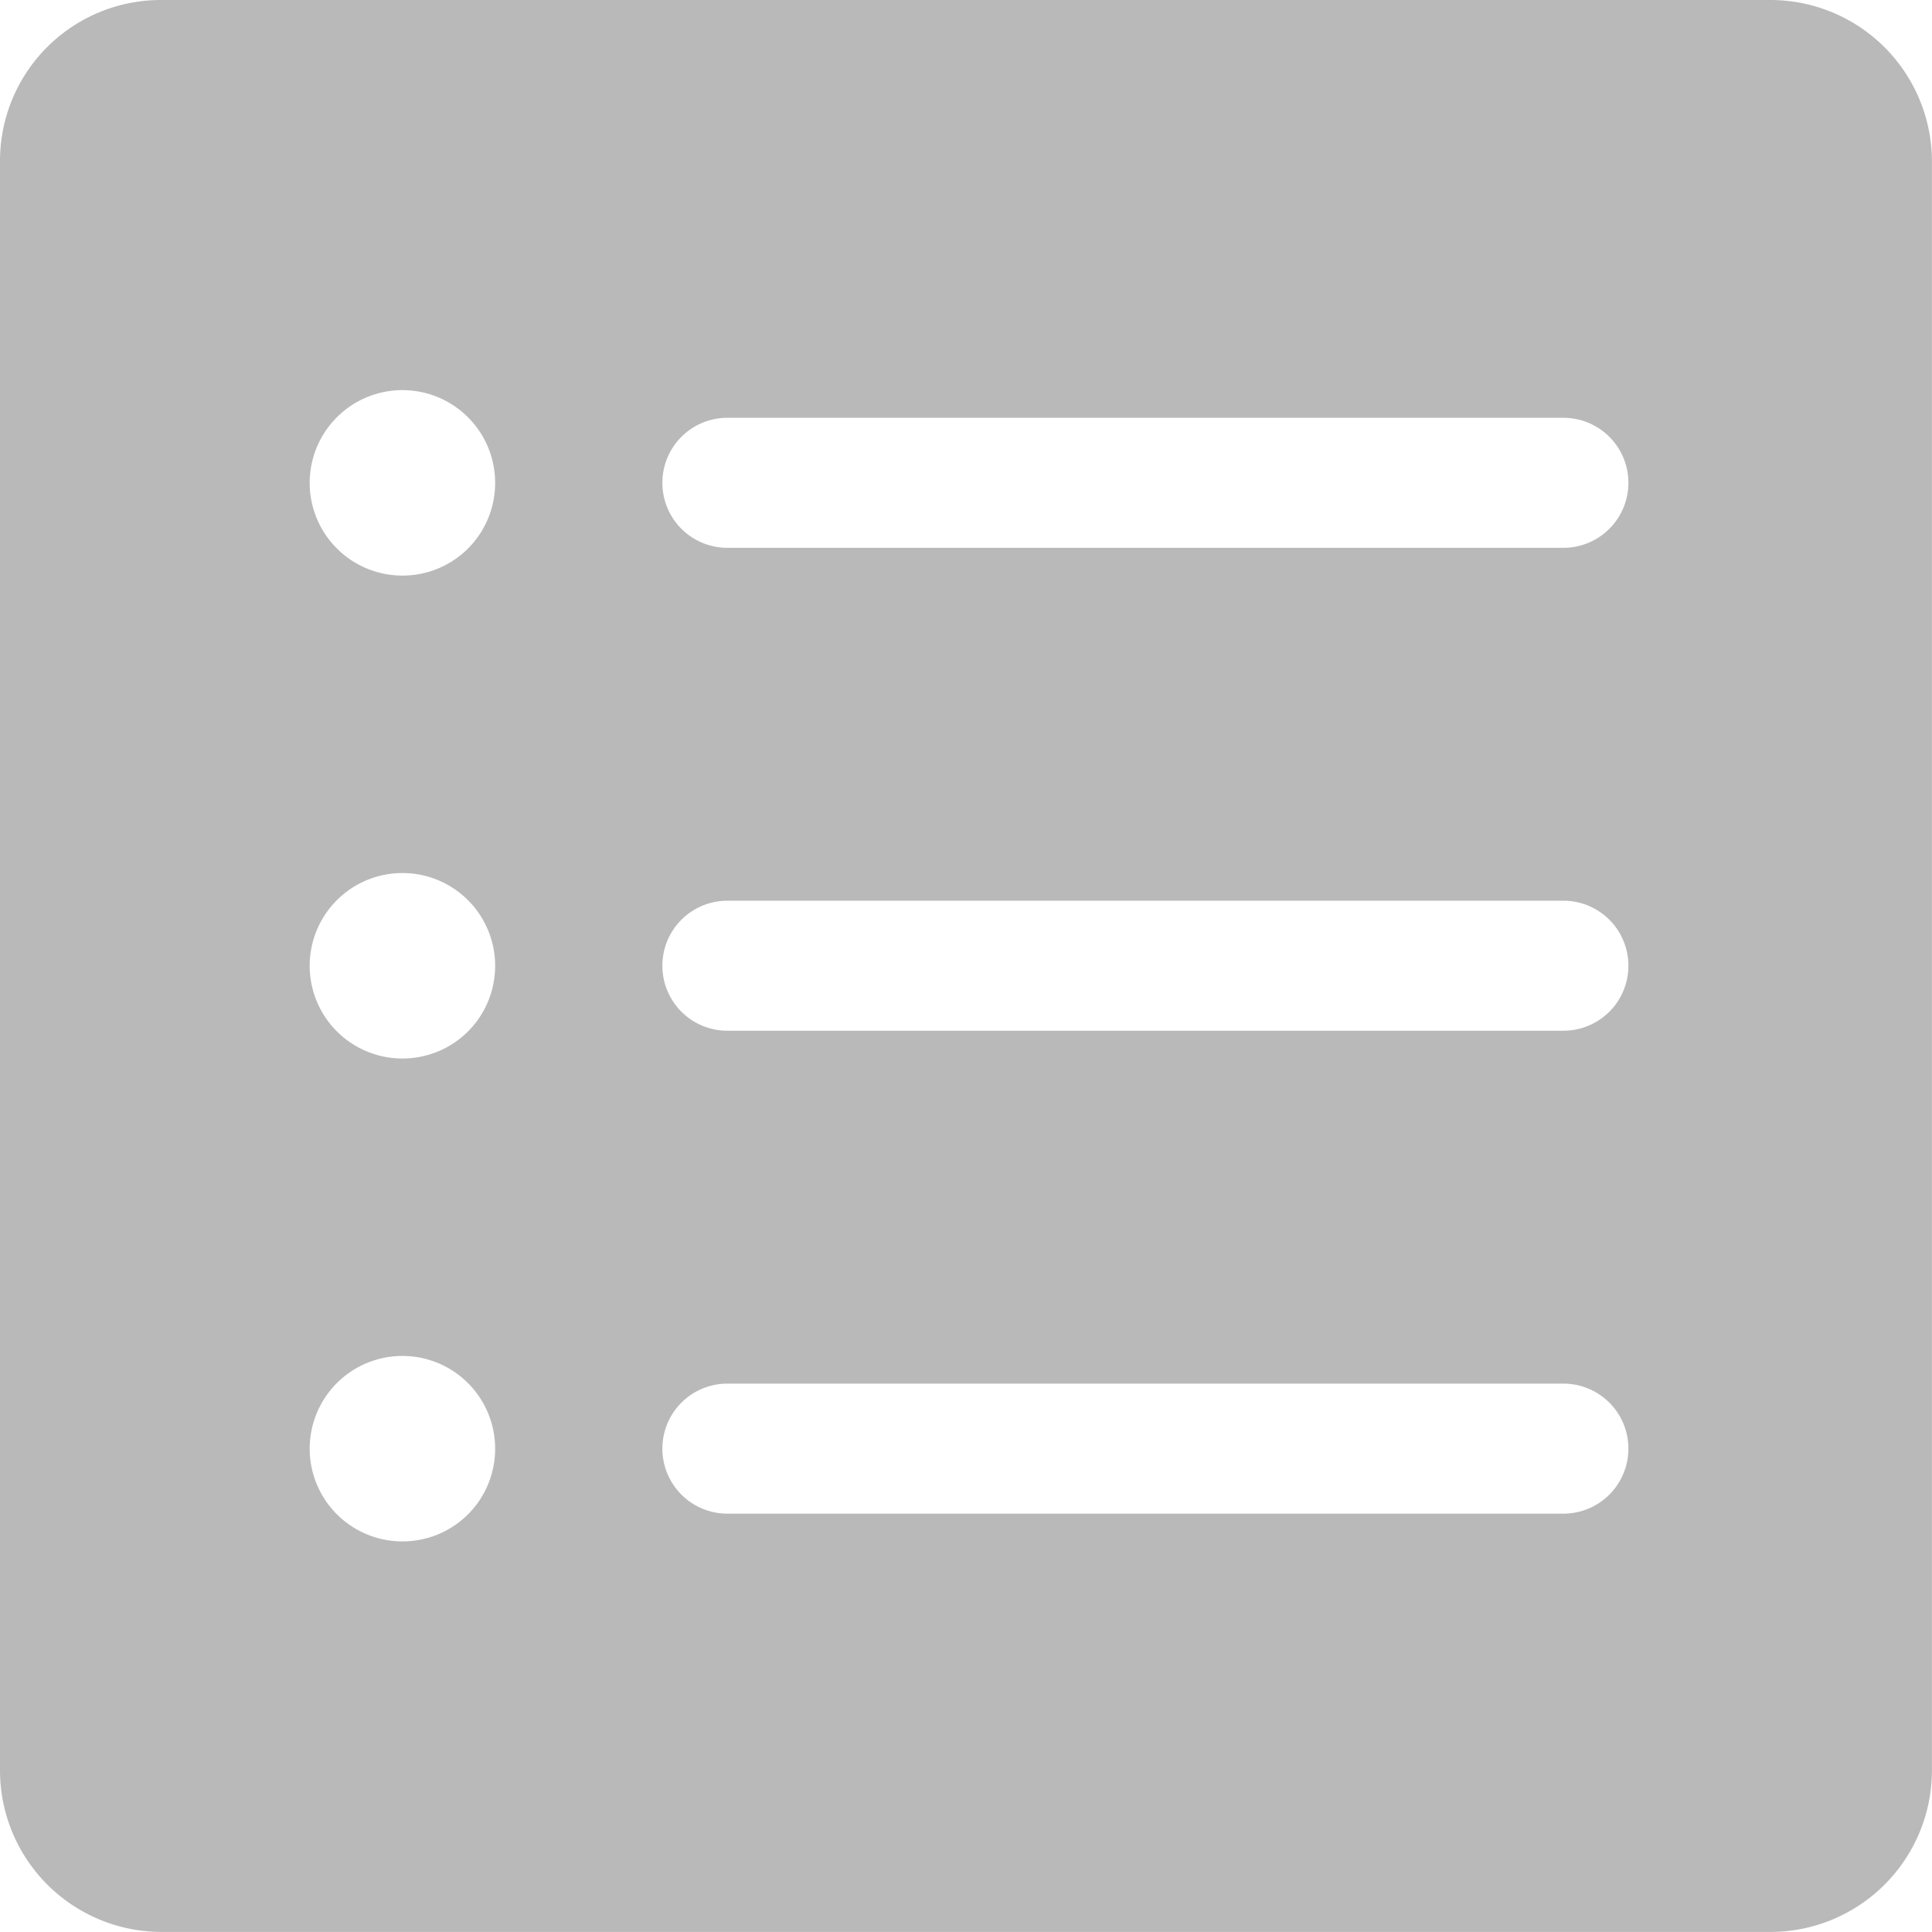 <svg xmlns="http://www.w3.org/2000/svg" width="27.501" height="27.501" viewBox="0 0 27.501 27.501"><defs><style>.a{fill:#b9b9b9;}</style></defs><path class="a" d="M48,50.293V73.208A2.3,2.3,0,0,0,50.293,75.5H73.208A2.3,2.3,0,0,0,75.5,73.208V50.293A2.3,2.3,0,0,0,73.208,48H50.293A2.29,2.29,0,0,0,48,50.293ZM53.9,69.93a1.32,1.32,0,1,1,1.137-1.137A1.316,1.316,0,0,1,53.9,69.93Zm0-6.874a1.32,1.32,0,1,1,1.137-1.137A1.316,1.316,0,0,1,53.9,63.056Zm0-6.874a1.32,1.32,0,1,1,1.137-1.137A1.316,1.316,0,0,1,53.9,56.182ZM70.254,69.546h-11.9a.925.925,0,1,1,0-1.851h11.9a.925.925,0,1,1,0,1.851Zm0-6.874h-11.9a.925.925,0,1,1,0-1.851h11.9a.925.925,0,1,1,0,1.851Zm0-6.874h-11.9a.925.925,0,1,1,0-1.851h11.9a.925.925,0,1,1,0,1.851Z" transform="translate(-48 -48)"/></svg>